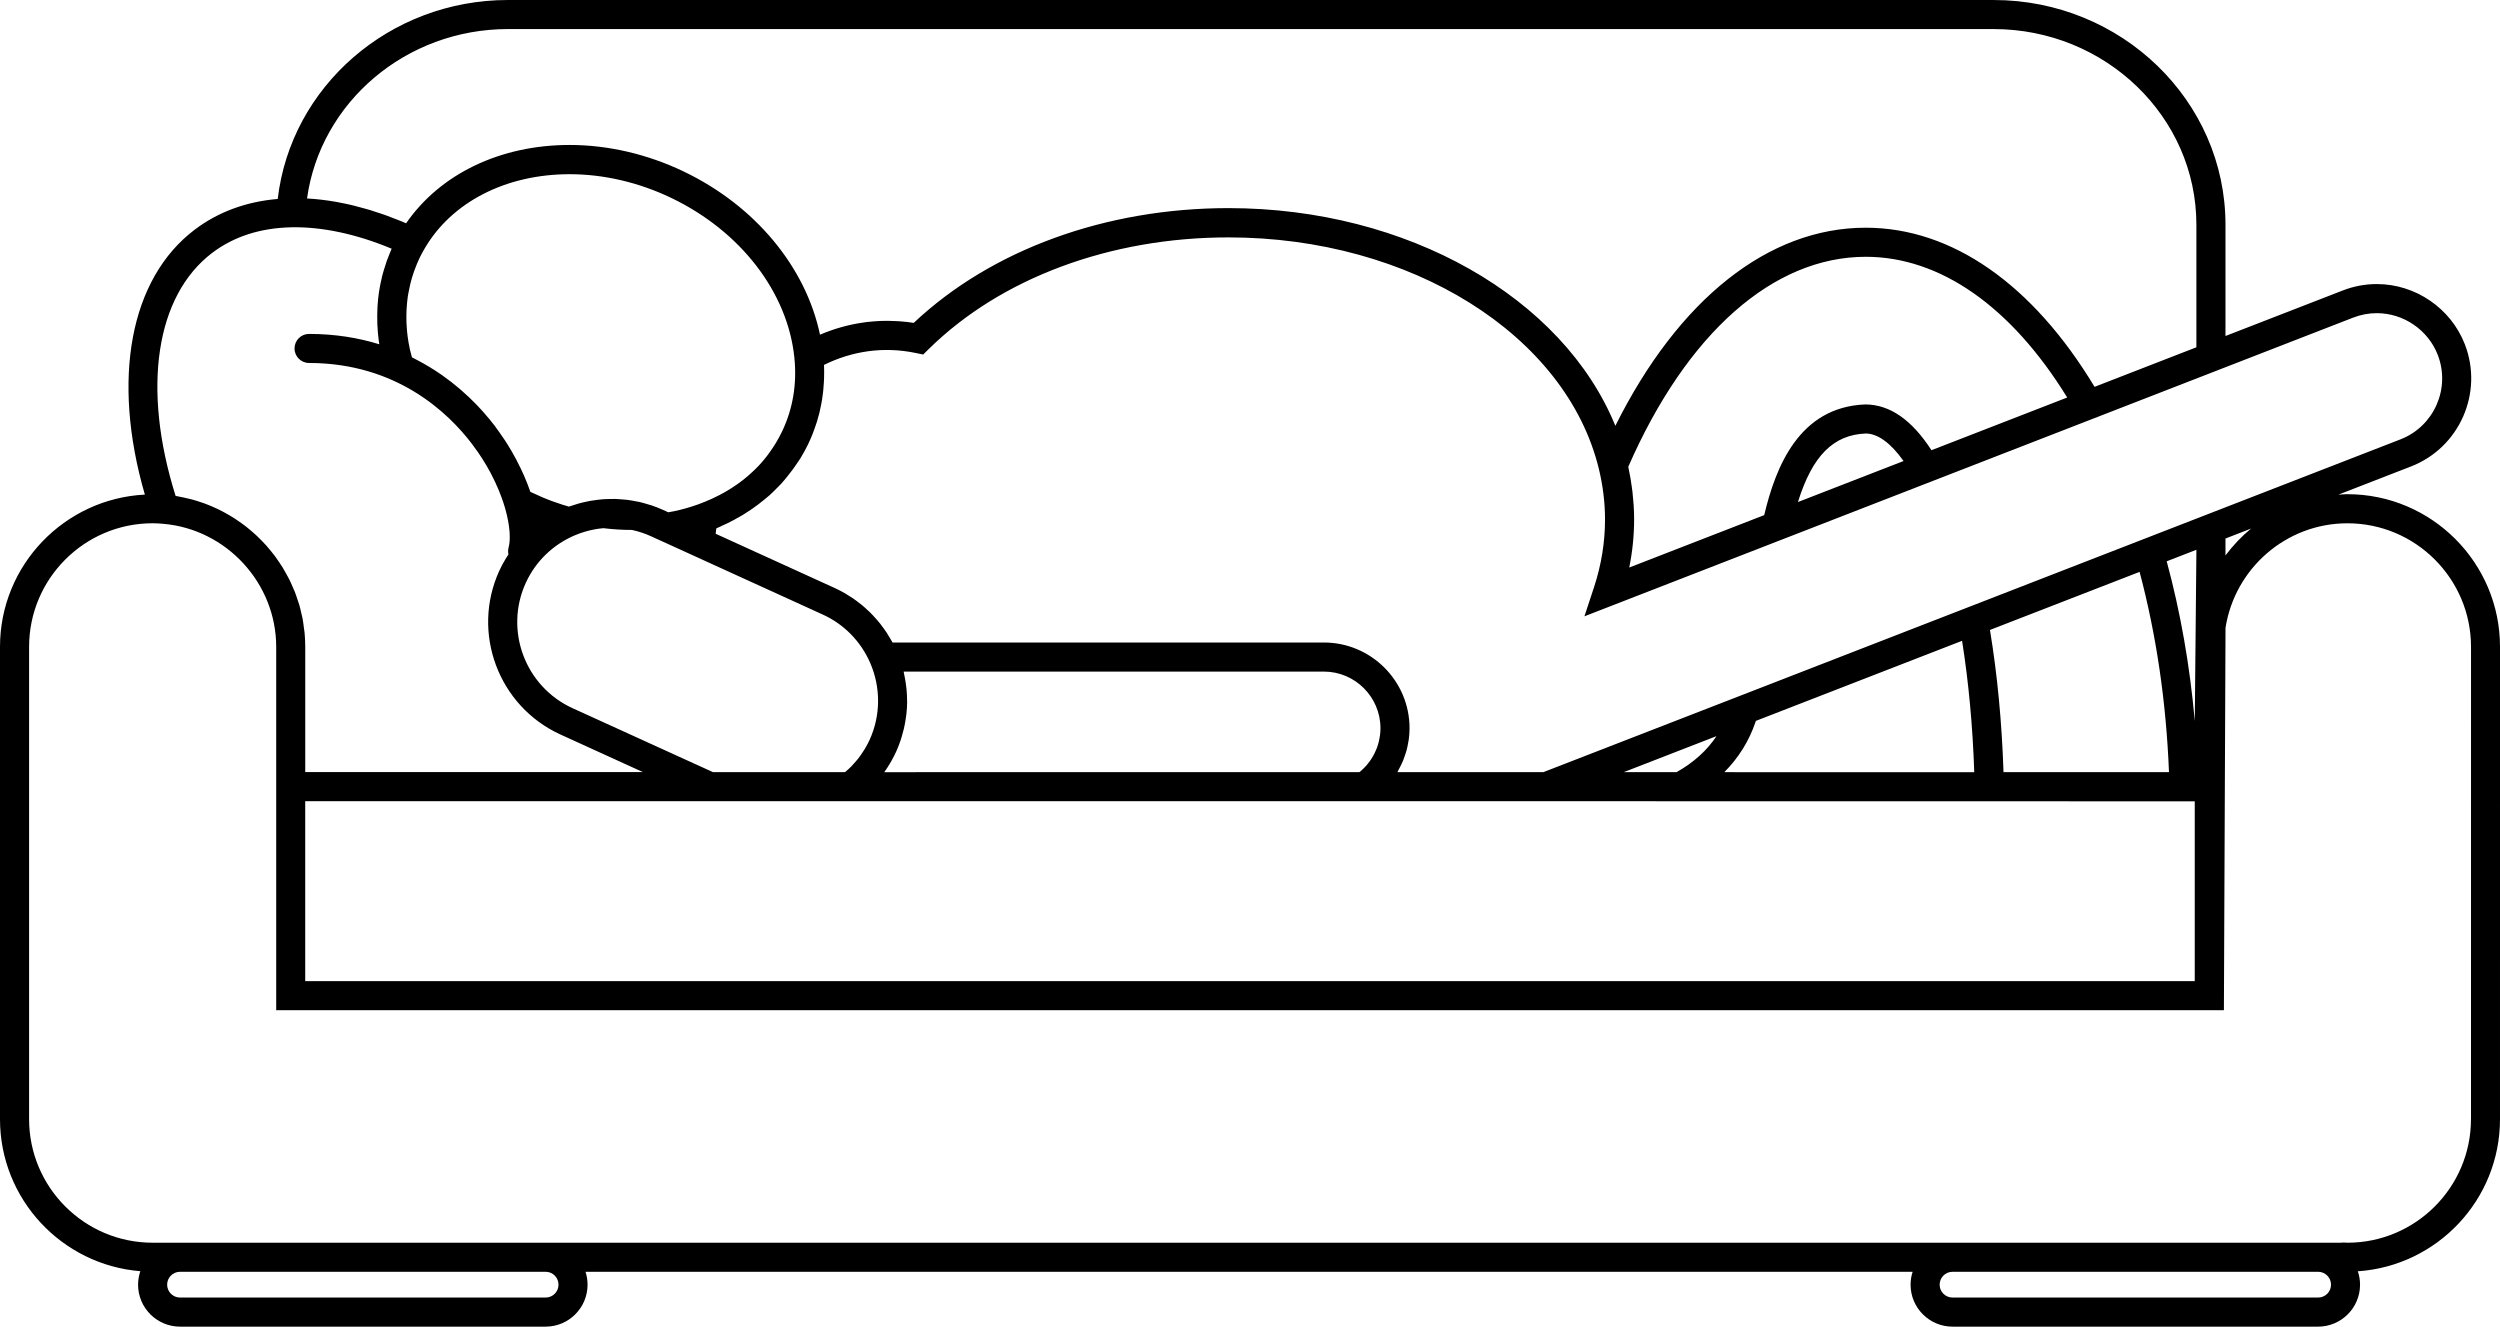 <?xml version="1.0" encoding="UTF-8"?>
<svg id="Layer_1" data-name="Layer 1" xmlns="http://www.w3.org/2000/svg" viewBox="0 0 1007.314 534.54">
  <path d="M945.843,199.118c-1.234,0-2.426.109-3.648.191l29.27-11.363c19.535-7.598,29.258-29.676,21.684-49.223-5.641-14.508-19.883-24.266-35.461-24.266-4.703,0-9.324.863-13.754,2.594l-47.23,18.336v-44.867C896.703,40.598,854.789.004,803.258.004l-598.54-.004c-47.723,0-87.492,34.801-92.82,80.16-12.793,1.105-24.012,5.242-33.406,12.348-26.184,19.801-33.613,60.266-20.125,106.78-32.449,1.644-58.367,28.488-58.367,61.332v190.33c0,32.242,24.961,58.715,56.543,61.246-.574,1.715-.91,3.539-.91,5.449,0,9.312,7.586,16.895,16.906,16.895h147.31c9.312,0,16.895-7.586,16.895-16.895,0-1.812-.289-3.551-.816-5.195h534.72c-.539,1.644-.828,3.371-.828,5.195,0,9.312,7.586,16.895,16.906,16.895h147.3c9.312,0,16.895-7.586,16.895-16.895,0-1.894-.312-3.707-.887-5.41,31.945-2.172,57.277-28.777,57.277-61.273l.004-190.34c.012-33.902-27.578-61.5-61.477-61.5l.005-.004ZM948.171,127.97c3.07-1.188,6.266-1.789,9.516-1.789,10.777,0,20.641,6.758,24.539,16.789,5.258,13.523-1.477,28.801-15,34.055l-255.41,99.18-23.352,9.062-66.562,25.836h-58.84c.145-.254.254-.527.383-.77.434-.758.816-1.535,1.199-2.328.254-.539.504-1.066.73-1.633.336-.828.625-1.691.898-2.543.18-.539.359-1.066.504-1.621.254-.961.434-1.934.613-2.914.086-.48.191-.938.254-1.414.191-1.477.301-2.953.301-4.453,0-19.055-15.492-34.547-34.547-34.547h-173.76c-.047-.109-.121-.203-.18-.301-.266-.504-.562-.973-.852-1.453-.457-.77-.898-1.535-1.391-2.281-.324-.504-.684-.984-1.02-1.465-.492-.695-.996-1.379-1.523-2.051-.371-.48-.758-.938-1.152-1.391-.551-.648-1.117-1.273-1.691-1.883-.406-.434-.828-.863-1.246-1.285-.613-.602-1.246-1.176-1.883-1.754-.445-.383-.863-.781-1.32-1.152-.684-.562-1.391-1.106-2.113-1.633-.445-.324-.863-.66-1.32-.973-.816-.551-1.656-1.078-2.496-1.586-.395-.238-.77-.492-1.164-.719-1.262-.719-2.543-1.379-3.875-1.992l-48.047-21.898c.086-.73.145-1.43.254-2.16,1.094-.445,2.137-.984,3.191-1.477.492-.227.984-.445,1.465-.672,1.645-.805,3.238-1.668,4.801-2.578.395-.227.805-.457,1.211-.684l.012-.012c1.055-.637,2.074-1.32,3.098-2.004l.012-.012c.277-.191.551-.383.84-.574,1.559-1.078,3.059-2.219,4.5-3.406.012-.012.023-.023.047-.035.742-.613,1.5-1.223,2.23-1.859l.012-.012c1.176-1.043,2.281-2.16,3.371-3.289.445-.434.875-.852,1.297-1.309.887-.973,1.703-1.981,2.531-2.988.035-.047.086-.098.121-.156,1.414-1.738,2.746-3.539,3.973-5.41.395-.602.828-1.188,1.211-1.801,1.129-1.848,2.172-3.758,3.109-5.711.637-1.32,1.211-2.664,1.754-4.008.168-.434.312-.863.48-1.285.012-.035.023-.059.035-.098.406-1.066.781-2.148,1.129-3.238.098-.348.203-.695.312-1.043,0-.023.012-.047.012-.07.254-.828.492-1.656.707-2.496v-.023c.098-.395.191-.793.277-1.188.238-1.008.457-2.027.637-3.047v-.012c.109-.59.203-1.176.301-1.754v-.035c.133-.84.238-1.691.336-2.531.047-.395.086-.781.121-1.176.109-1.055.18-2.125.238-3.203v-.047c.023-.457.035-.898.059-1.344.047-1.754.059-3.504-.023-5.293,11.566-5.676,24.059-7.453,36.898-4.812l3.059.637,2.23-2.195c29.027-28.598,73.066-45,120.79-45,73.379,0,136.14,39.254,149.24,93.312,1.644,6.793,2.473,13.645,2.473,20.34,0,9.156-1.488,18.324-4.414,27.238l-3.887,11.785,309.758-120.359ZM907.034,212.966c-3.875,3.168-7.32,6.828-10.332,10.836v-6.816l10.332-4.02ZM211.834,234.888c3.973-8.711,11.051-15.551,19.957-19.273,2.449-1.019,4.969-1.777,7.535-2.269,1.246-.254,2.52-.422,3.793-.527,3.863.469,7.715.707,11.496.707,2.617.562,5.184,1.402,7.656,2.531l3.816,1.738,6.203,2.82,3.59,1.633,11.328,5.172,44.352,20.219c8.52,3.887,15.289,10.789,19.055,19.453,4.32,9.926,4.246,21.215-.215,30.984-.613,1.344-1.309,2.641-2.062,3.875-.238.406-.527.781-.781,1.188-.539.816-1.078,1.633-1.68,2.398-.336.445-.719.863-1.078,1.285-.574.684-1.164,1.356-1.789,1.992-.422.434-.863.828-1.309,1.246-.395.359-.805.707-1.223,1.055h-53.195l-1.441-.66-6.203-2.82-48.949-22.297c-19.094-8.723-27.555-31.344-18.855-50.449h-.001ZM208.232,185.595c-.012-.012-.012-.035-.023-.059-.035-.086-.086-.168-.133-.254-.527-.996-1.066-1.98-1.645-2.977v-.012c-.086-.145-.168-.289-.254-.445-.539-.926-1.094-1.848-1.668-2.773-.012-.012-.023-.035-.035-.059-.359-.562-.73-1.129-1.094-1.691-.023-.035-.047-.086-.086-.121-.66-1.008-1.355-2.004-2.062-3-.191-.254-.359-.516-.551-.77,0,0,0-.012-.012-.012-.289-.406-.574-.805-.875-1.211,0,0-.012-.012-.012-.023-.121-.168-.238-.336-.359-.504-.637-.84-1.332-1.715-2.062-2.605-.301-.371-.613-.73-.926-1.094-.035-.035-.07-.07-.098-.109-.551-.648-1.094-1.297-1.691-1.98l-.012-.012c-.73-.828-1.5-1.633-2.27-2.449-.18-.191-.348-.371-.527-.551-.91-.949-1.859-1.883-2.832-2.797-.059-.07-.145-.133-.203-.203,0,0-.012-.012-.023-.012-1.043-.996-2.125-1.969-3.227-2.914-.047-.035-.098-.086-.145-.121l-.035-.035c-2.316-1.992-4.754-3.887-7.332-5.699-.012,0-.012-.012-.023-.012-.168-.121-.348-.238-.527-.359-2.891-1.992-5.941-3.84-9.156-5.531-.324-.168-.637-.336-.961-.504-.469-.238-.926-.504-1.391-.73-.238-.91-.504-1.789-.719-2.746l-.121-.516c-.383-1.824-.684-3.504-.91-5.219-.191-1.5-.324-3.098-.406-4.727,0-.133-.023-.238-.023-.371l-.023-.406c-.059-1.559-.047-3.191.023-4.824v-.059l.035-.758c.109-1.777.266-3.359.48-4.848v-.023l.023-.156c.059-.457.156-.938.254-1.414.18-1.008.395-2.062.66-3.18l.191-.805c.371-1.477.828-2.988,1.355-4.477l.324-.875c.66-1.777,1.262-3.215,1.883-4.523.602-1.262,1.273-2.484,1.957-3.672l.012-.023c10.906-18.887,32.797-30.156,58.559-30.156,13.703,0,27.84,3.289,40.848,9.516,28.008,13.391,47.051,38.102,49.703,64.5,1.055,10.559-.613,20.543-4.992,29.699-.73,1.523-1.547,3-2.398,4.441-.254.422-.516.828-.781,1.246-.672,1.055-1.367,2.074-2.102,3.07-.289.395-.574.793-.875,1.188-1.02,1.309-2.074,2.578-3.227,3.793l-.012.012s0,.012-.012.012c-1.129,1.199-2.34,2.34-3.59,3.445-.266.238-.539.48-.816.719-1.246,1.066-2.531,2.09-3.887,3.047-.227.168-.469.312-.695.48-1.262.875-2.555,1.715-3.91,2.496-.238.145-.48.289-.719.434-1.488.84-3.023,1.633-4.609,2.375-.336.156-.684.312-1.031.469-1.645.742-3.312,1.441-5.051,2.062l-.023.012c-3.18,1.141-6.383,2.051-9.551,2.734-.84.18-1.68.324-2.531.469l-2.137-.973c-1.535-.695-3.109-1.309-4.703-1.848-.492-.156-.996-.266-1.488-.422-1.105-.336-2.219-.672-3.336-.926-.59-.133-1.188-.215-1.777-.324-1.043-.203-2.09-.395-3.145-.527-.613-.07-1.234-.109-1.859-.156-1.031-.086-2.074-.18-3.133-.203-.625-.012-1.246.012-1.859.023-1.043.012-2.09.035-3.133.121-.625.047-1.246.133-1.871.203-1.031.121-2.062.254-3.086.434-.637.121-1.262.266-1.895.406-.996.215-1.98.445-2.953.73-.684.191-1.355.422-2.027.648-.539.18-1.105.312-1.645.516-.684-.191-1.367-.395-2.027-.602-.109-.023-.203-.059-.301-.086l-.445-.145c-1.211-.383-2.426-.793-3.613-1.234l-.805-.289c-1.105-.406-2.207-.84-3.312-1.309l-.961-.441c-1.355-.574-2.699-1.176-4.055-1.824-.359-1.055-.758-2.137-1.188-3.227-.289-.758-.613-1.512-.938-2.281-.121-.277-.227-.562-.348-.852-.434-.973-.887-1.957-1.355-2.953-.023-.059-.047-.109-.086-.168-.48-1.019-1.008-2.062-1.562-3.106h0ZM284.709,322.825h307.04l292.57.047v72.445H122.979v-72.492h161.73ZM365.482,282.313c0-1.43-.059-2.856-.191-4.273-.047-.492-.109-.984-.168-1.477-.133-1.106-.289-2.207-.504-3.312-.098-.516-.191-1.043-.312-1.559-.086-.359-.133-.73-.215-1.094h169.31c12.59,0,22.824,10.246,22.824,22.836,0,.887-.059,1.777-.168,2.664-.023.289-.098.59-.145.875-.098.59-.191,1.164-.324,1.727-.086.348-.191.684-.277,1.019-.156.504-.289,1.008-.469,1.5-.133.348-.289.695-.434,1.031-.203.469-.395.926-.625,1.367-.168.336-.348.684-.539,1.008-.254.434-.504.852-.77,1.273-.215.312-.434.625-.66.938-.289.395-.602.793-.926,1.188-.254.289-.48.574-.742.852-.348.371-.719.742-1.106,1.106-.254.254-.527.504-.805.742-.168.145-.336.266-.504.395l-191.42.008c.023-.047.059-.098.098-.156.793-1.117,1.535-2.281,2.23-3.469.168-.277.324-.551.48-.828.695-1.223,1.355-2.461,1.934-3.758.672-1.453,1.234-2.953,1.754-4.453.156-.469.289-.938.445-1.402.324-1.078.625-2.148.887-3.238.133-.527.254-1.055.348-1.598.227-1.106.406-2.231.551-3.336.059-.457.145-.926.191-1.379.168-1.57.266-3.144.277-4.715-.016-.168-.027-.324-.027-.48h0ZM654.262,311.114l18.887-7.332,18.469-7.176c-3.828,5.785-9.215,10.645-16.078,14.508h-21.278ZM694.774,311.125c5.746-5.785,10.008-12.59,12.625-20.387.035-.098.059-.191.086-.277l78.238-30.383,4.848-1.883c2.641,16.715,4.285,34.453,4.906,52.957l-100.703-.027ZM801.804,253.824l23.305-9.047,36.984-14.352c6.742,25.355,10.727,52.441,11.844,80.699h-66.672c-.66-20.055-2.484-39.277-5.461-57.301h0ZM873.023,226.164l11.965-4.644-.66,69c-1.969-22.344-5.773-43.883-11.305-64.355h0ZM751.533,162.961c-26.566,1.031-36.059,25.094-40.691,44.594l-54.383,21.121c1.309-6.434,1.969-12.938,1.969-19.453,0-1.836-.059-3.672-.18-5.519-.023-.574-.098-1.152-.145-1.727-.098-1.285-.203-2.555-.348-3.84-.086-.684-.191-1.356-.277-2.016-.168-1.199-.324-2.387-.539-3.562-.133-.719-.277-1.43-.422-2.148-.156-.781-.277-1.559-.445-2.34,23.566-53.797,58.367-84.602,95.688-84.602,29.965,0,58.609,20.062,81.168,56.699l-54.695,21.238c-7.906-12.254-16.824-18.445-26.699-18.445h-.001ZM766.99,185.762l-42.551,16.523c5.797-18.672,14.305-27.098,27.312-27.613,4.871,0,10.164,3.926,15.238,11.09h.001ZM204.72,11.712h598.52c45.07,0,81.742,35.352,81.742,78.805v49.414l-41.027,15.938c-24.926-41.363-57.504-64.117-92.207-64.117-39.254,0-75.469,28.895-100.88,79.824-21.059-51.613-83.762-87.719-155.88-87.719-49.598,0-95.617,16.824-126.82,46.246-1.801-.289-3.602-.492-5.398-.625-.684-.059-1.355-.07-2.027-.109-1.078-.059-2.172-.098-3.238-.098-.875,0-1.738.012-2.605.047-.828.035-1.668.07-2.496.145-1.008.07-2.027.156-3.035.277-.551.07-1.105.156-1.656.238-5.902.84-11.688,2.484-17.293,4.871h-.023c-5.734-27.289-26.148-51.996-54.996-65.785-14.578-6.973-30.457-10.656-45.898-10.656-27.973,0-52.176,11.711-65.879,31.57-.539-.238-1.078-.469-1.609-.695-.574-.238-1.152-.457-1.727-.684-1.547-.625-3.086-1.223-4.621-1.777-.625-.227-1.246-.434-1.871-.648-1.5-.516-3-1.008-4.488-1.465-.59-.18-1.176-.348-1.766-.516-1.547-.457-3.086-.863-4.621-1.246-.504-.121-1.008-.254-1.5-.371-1.691-.395-3.359-.742-5.027-1.043-.336-.059-.695-.145-1.031-.203-3.938-.684-7.824-1.152-11.652-1.355,5.375-38.73,39.801-68.262,81.008-68.262h.004ZM85.56,101.845c8.652-6.539,19.367-9.996,31.848-10.262,12.371-.254,26.23,2.711,40.402,8.629-.121.266-.238.562-.359.84-.109.254-.215.504-.312.758-.324.77-.637,1.586-.973,2.473-.012.047-.035.098-.059.145,0,0,0,.012-.012.012l-.383,1.055c-.109.312-.18.625-.289.938-.504,1.512-.996,3.035-1.367,4.512l-.227.973c0,.023-.012.047-.012.07v.023c-.145.613-.266,1.199-.395,1.777-.07.336-.156.707-.227,1.031-.18.926-.336,1.812-.469,2.688l-.012.059-.023.156c-.133.898-.254,1.824-.348,2.797v.023c-.035.359-.047.742-.086,1.105-.047.613-.109,1.211-.145,1.848v.109l-.047.887c-.047.973-.07,1.957-.07,2.93v.047c0,.816.012,1.609.035,2.398v.504l.012.156.012.324v.012c.035.984.109,1.98.191,2.965v.047c.086,1.008.191,2.016.324,3.023v.094c.07.562.18,1.152.266,1.727-8.34-2.578-17.746-4.176-28.309-4.176-3.238,0-5.855,2.617-5.855,5.855s2.629,5.855,5.855,5.855c35.496,0,56.305,20.352,65.543,32.484.781,1.031,1.523,2.051,2.242,3.086.023.035.059.086.086.121.07.098.133.191.203.277.562.816,1.094,1.633,1.621,2.449.301.469.59.938.875,1.402.312.504.613,1.008.91,1.5.504.863.996,1.727,1.453,2.578.086.156.18.312.254.48,1.223,2.305,2.293,4.586,3.215,6.805.047.133.098.254.145.371.395.984.781,1.969,1.129,2.93.395,1.094.758,2.16,1.066,3.215l.059.203.254.84c1.934,6.828,2.23,12.422,1.344,15.625-.254.938-.254,1.859-.059,2.746-.098.156-.191.312-.289.469-.301.469-.613.926-.887,1.402-.91,1.535-1.777,3.121-2.52,4.754-11.387,24.984-.324,54.551,24.648,65.953l33.191,15.133H122.992v-50.496c0-1.934-.098-3.852-.277-5.746-.059-.637-.18-1.246-.266-1.883-.156-1.246-.312-2.508-.539-3.742-.145-.73-.348-1.453-.504-2.172-.254-1.094-.492-2.207-.805-3.277-.227-.758-.504-1.5-.758-2.258-.336-1.008-.66-2.027-1.043-3.012-.289-.758-.637-1.5-.973-2.231-.422-.949-.816-1.906-1.285-2.82-.371-.742-.781-1.453-1.176-2.172-.492-.887-.973-1.777-1.5-2.641-.434-.707-.91-1.391-1.367-2.074-.562-.828-1.117-1.668-1.715-2.473-.504-.672-1.02-1.309-1.547-1.957-.625-.781-1.262-1.547-1.934-2.305-.551-.625-1.129-1.223-1.715-1.812-.695-.719-1.391-1.43-2.125-2.113-.613-.574-1.234-1.129-1.859-1.668-.758-.66-1.512-1.297-2.305-1.922-.66-.516-1.332-1.008-2.004-1.5-.816-.59-1.645-1.164-2.484-1.715-.695-.457-1.402-.898-2.125-1.32-.863-.516-1.754-1.008-2.641-1.488-.742-.395-1.488-.77-2.242-1.141-.926-.445-1.848-.852-2.785-1.246-.77-.324-1.547-.637-2.34-.938-.973-.359-1.945-.684-2.941-.996-.793-.254-1.598-.504-2.41-.719-1.008-.266-2.039-.504-3.07-.719-.828-.18-1.645-.359-2.484-.504-.348-.059-.684-.156-1.02-.203-13.629-43.32-8.062-80.664,14.809-97.969h-.003ZM219.85,522.815H72.54c-2.855,0-5.195-2.316-5.195-5.184s2.328-5.195,5.195-5.195h147.31c2.855,0,5.184,2.316,5.184,5.195s-2.328,5.184-5.184,5.184ZM934.03,522.815h-147.3c-2.867,0-5.195-2.316-5.195-5.184s2.316-5.195,5.195-5.195h147.3c2.855,0,5.195,2.316,5.195,5.195s-2.328,5.184-5.195,5.184ZM995.616,450.948c0,27.457-22.332,49.777-49.777,49.777-.156,0-.277-.012-.422-.023-.289-.023-.59-.035-.875-.047h-.348c-.289.012-.59.023-.863.047-.145.012-.277.023-.422.023h-8.867l-147.31-.004H61.502c-27.457,0-49.777-22.32-49.777-49.777v-190.33c0-27.445,22.332-49.777,49.777-49.777,1.547,0,3.133.121,4.332.227,25.488,2.207,45.457,23.977,45.457,49.559v146.42h784.78l.648-154.05c3.695-23.82,24.289-42.145,49.141-42.145,27.445,0,49.777,22.332,49.777,49.777l-.004,190.32-.018.003Z"/>
</svg>